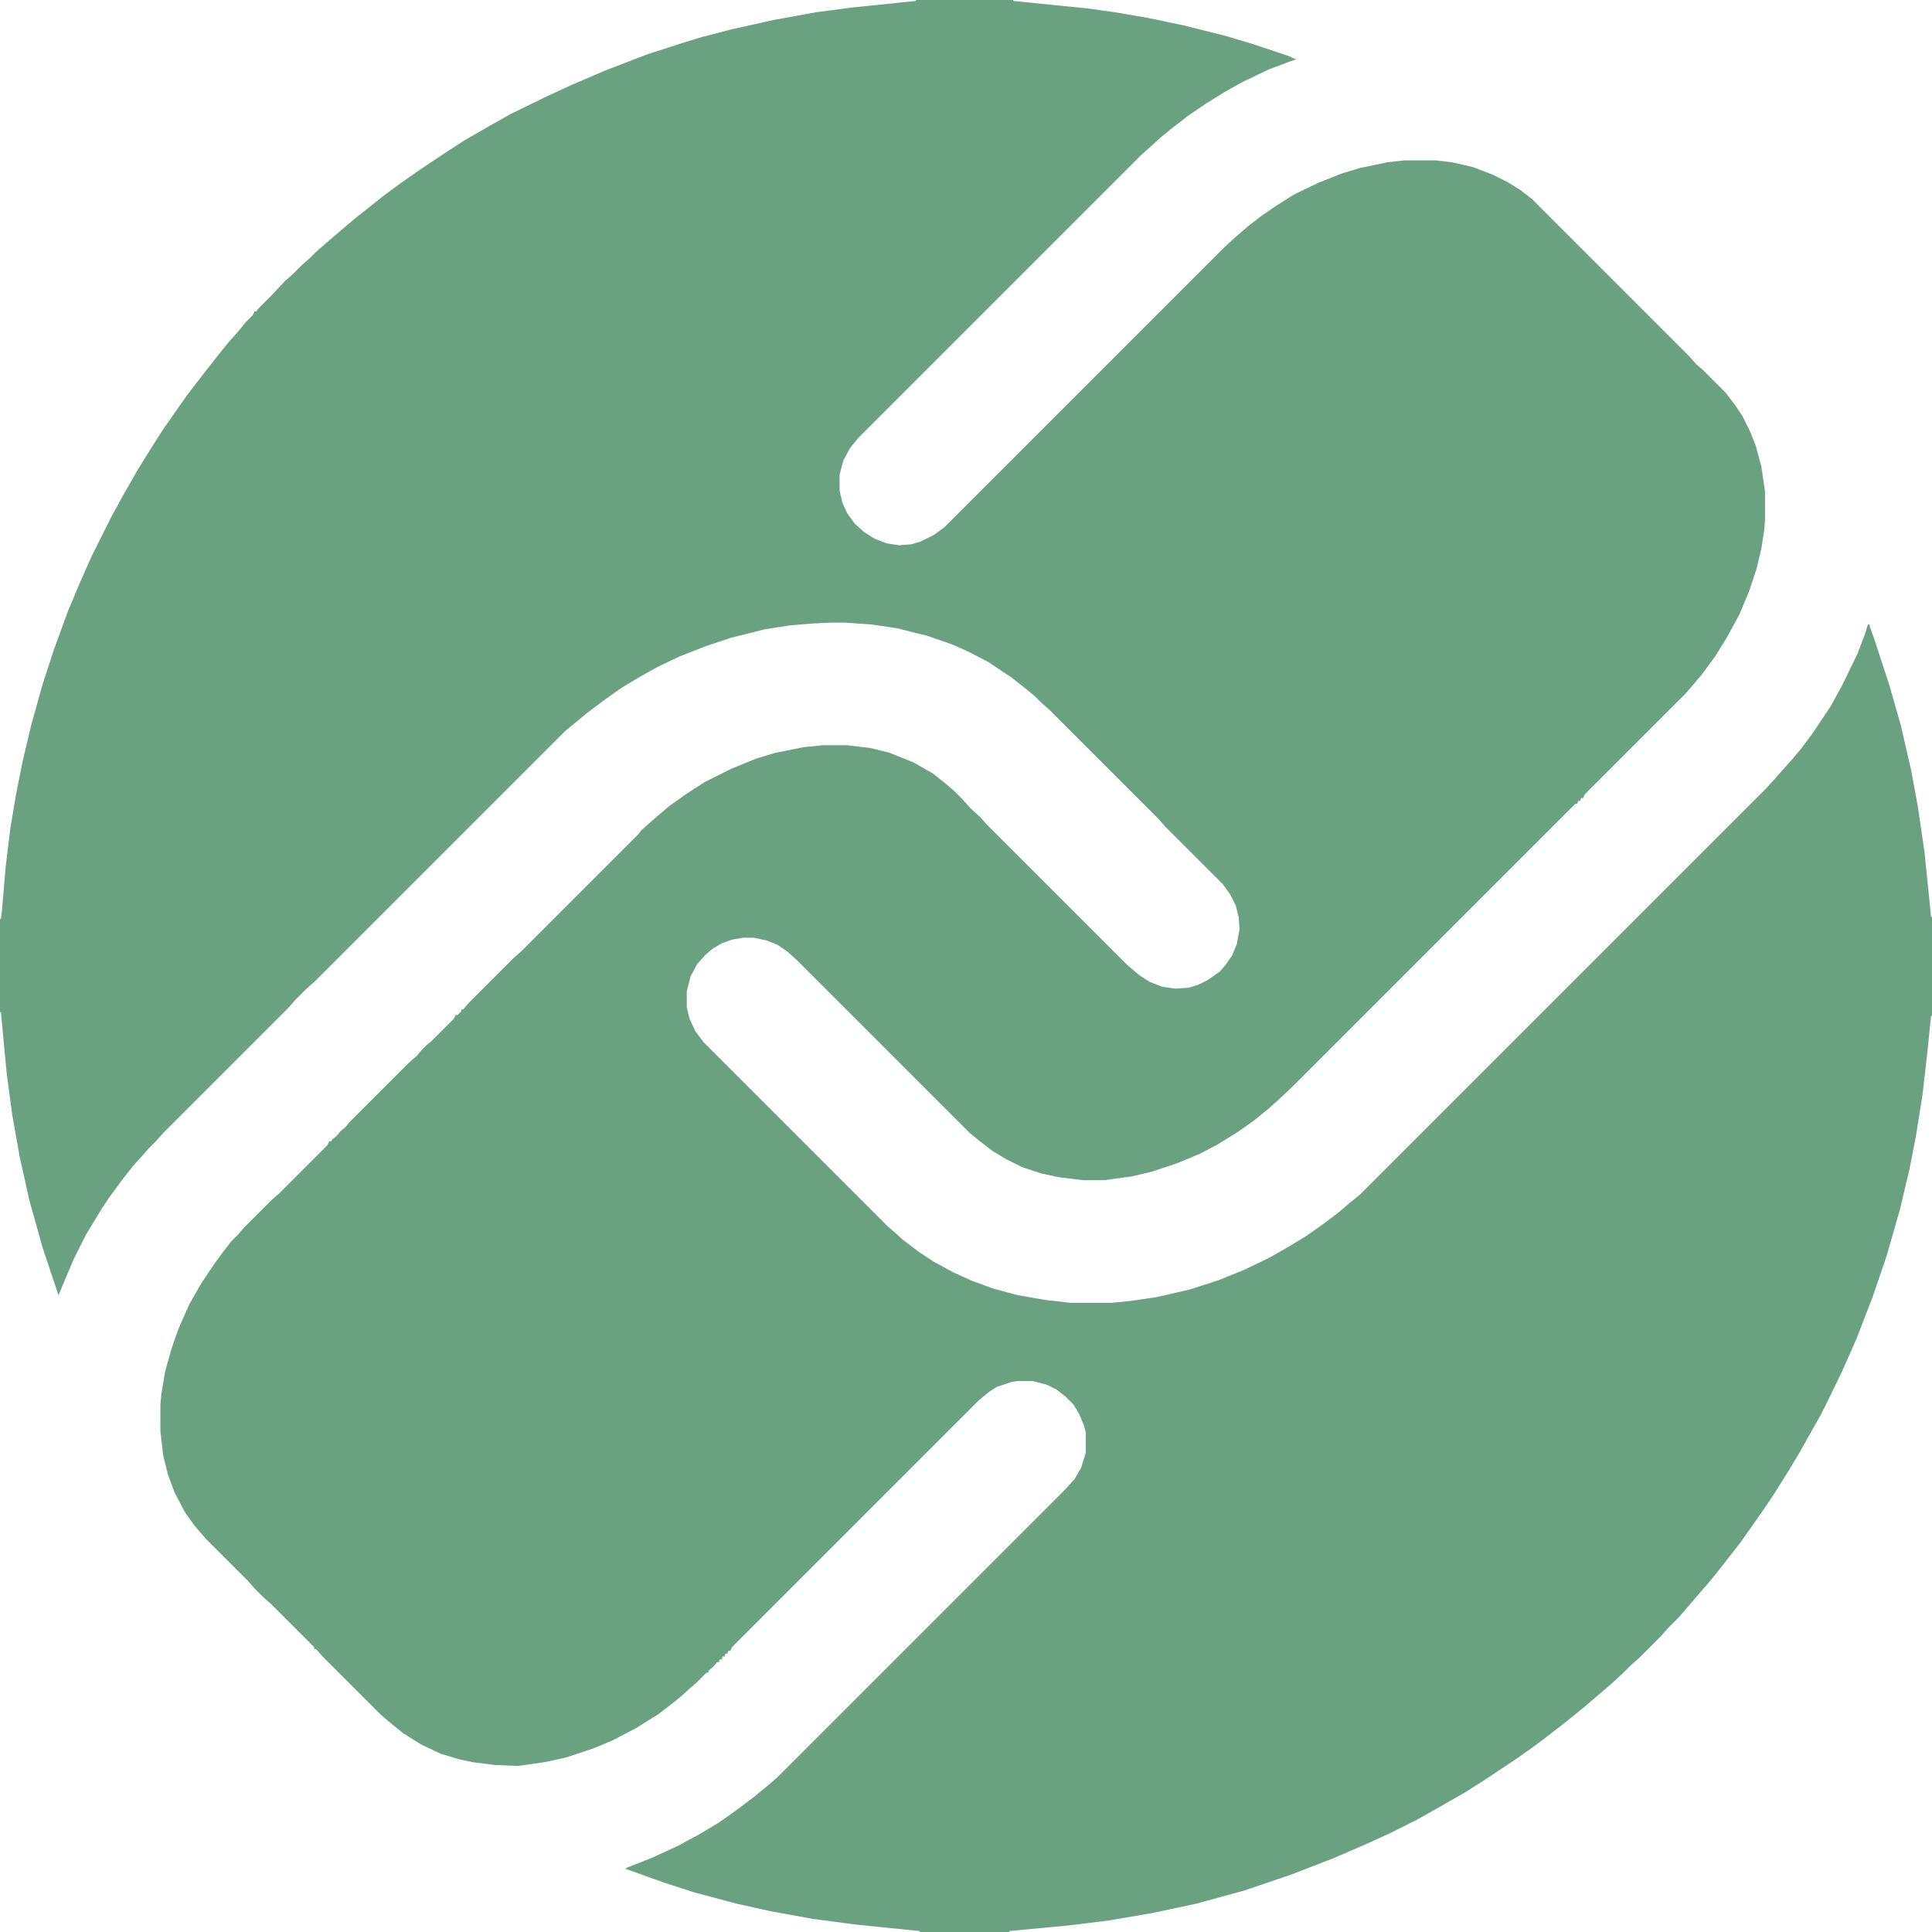<?xml version="1.0" encoding="UTF-8"?>
<svg version="1.1" viewBox="0 0 2048 2048" width="1280" height="1280" xmlns="http://www.w3.org/2000/svg">
<path transform="translate(0)" d="m0 0h2048v2048h-2048z" fill="#6AA180"/>
<path transform="translate(881,660)" d="m0 0h15l28 2 27 4 32 8 26 9 18 8 21 11 24 16 14 11 11 9 7 7 8 7 116 116 7 8 61 61 8 11 6 12 3 12 1 13-3 16-5 12-7 10-6 7-13 9-10 5-10 3-14 1-14-2-13-5-11-7-13-11-149-149-7-8-10-9-9-10-8-8-8-7-15-12-21-12-25-10-20-5-25-3h-26l-20 2-30 6-20 6-27 11-28 14-20 13-17 12-13 11-8 7-9 8-4 5-123 123-8 7-49 49-5 6h-2v2l-4 4h-2l-2 4-24 24-5 4-5 5-5 6-8 7-64 64-4 5-5 4-4 5-5 4-1 2h-2l-2 4-51 51-8 7-29 29-7 8-7 7-10 13-8 11-14 21-12 21-12 27-7 20-7 25-4 24-1 11v28l3 26 5 20 7 19 11 21 10 14 12 14 45 45 7 8 9 9 8 7 46 46v2h2l7 8 61 61 8 7 16 13 19 12 21 10 20 6 14 3 24 3 24 1 28-4 23-5 30-10 19-8 25-13 24-15 13-10 10-8 10-9 8-7 10-10h2v-2l5-4 4-5h2l1-3h2l1-3h2l1-3h2l1-3h2l2-4 262-262 11-9 8-5 15-5 6-1h17l15 4 10 5 9 7 9 9 6 10 5 12 2 8v21l-5 16-7 12-11 12-304 304-8 7-17 14-20 15-17 12-20 12-22 12-28 13-28 11-1 1 42 15 31 10 45 12 36 8 44 8 45 6 69 7v1h-975v-975h1l6 64 6 45 8 45 10 45 14 50 17 51 5-12 11-26 13-26 17-28 8-12 14-19 11-14 10-11 7-8 8-8 7-8 133-133 7-8 12-12 8-7 266-266 11-9 12-10 20-15 17-12 20-12 18-10 23-11 28-11 27-9 36-9 26-4 23-2z" fill="#FEFFFE"/>
<path transform="translate(1074)" d="m0 0h974v972h-1l-3-30-4-39-7-48-7-38-11-48-12-42-16-49-5-14v-2h-2l-3 10-8 21-16 33-12 22-20 30-12 16-11 13-9 10-7 8-11 12-429 429-11 9-13 11-16 12-17 12-18 11-21 12-27 13-27 11-31 10-35 8-27 4-20 2h-45l-26-3-29-5-26-7-22-8-20-9-22-12-15-10-16-12-10-9-8-7-194-194-9-12-6-13-3-12v-17l4-16 7-13 9-10 7-6 10-6 11-4 12-2h11l14 3 12 5 10 7 10 9 183 183 11 9 13 10 15 9 16 8 21 7 19 4 25 3h23l29-4 21-5 27-9 24-10 19-10 21-13 17-12 16-13 10-9 15-14 300-300h2l1-3h2l1-3h2l2-4 106-106 7-8 11-13 14-19 13-21 13-24 10-24 8-24 5-21 3-19 1-11v-31l-4-27-6-22-6-15-8-16-8-12-10-13-24-24-7-6-7-8-167-167-13-10-13-8-16-8-21-8-22-5-17-2h-33l-18 2-29 6-20 6-25 10-25 12-19 12-16 11-13 10-14 12-12 11-297 297-11 8-14 7-10 3-13 1-13-2-13-5-11-7-10-9-8-11-5-11-3-13v-17l4-15 7-13 9-11 300-300 8-7 12-11 11-9 18-14 19-13 21-13 18-10 27-13 21-8 9-3-9-4-36-12-30-9-44-11-38-8-35-6-29-4-79-8z" fill="#FEFFFE"/>
<path transform="translate(2047,1077)" d="m0 0h1v971h-978v-1l63-6 41-5 47-8 47-10 51-14 50-17 44-17 37-16 24-11 28-14 23-13 28-16 22-14 33-22 17-12 12-9 13-10 14-11 16-13 28-24 13-12 8-8 8-7 24-24 7-8 11-11 7-8 12-14 13-15 9-11 11-14 14-18 12-17 14-20 10-15 15-24 12-20 14-25 8-14 8-16 15-31 15-34 17-44 15-44 14-49 10-42 7-36 7-44 5-44z" fill="#FEFFFE"/>
<path transform="translate(0)" d="m0 0h971v1l-68 7-38 5-44 8-45 10-31 8-23 7-37 12-44 17-35 15-26 12-39 19-23 13-26 15-20 13-27 18-20 14-19 14-15 12-14 11-13 11-14 12-15 13-7 7-8 7-10 10-8 7-15 16-14 14-1 2h-2l-2 4-7 7-9 11-9 10-9 11-11 14-14 18-10 13-12 17-14 20-14 22-13 21-16 28-12 22-21 42-12 27-13 31-15 41-12 37-12 43-9 38-7 35-6 36-5 41-4 47-1 8h-1z" fill="#FEFFFE"/>
</svg>
